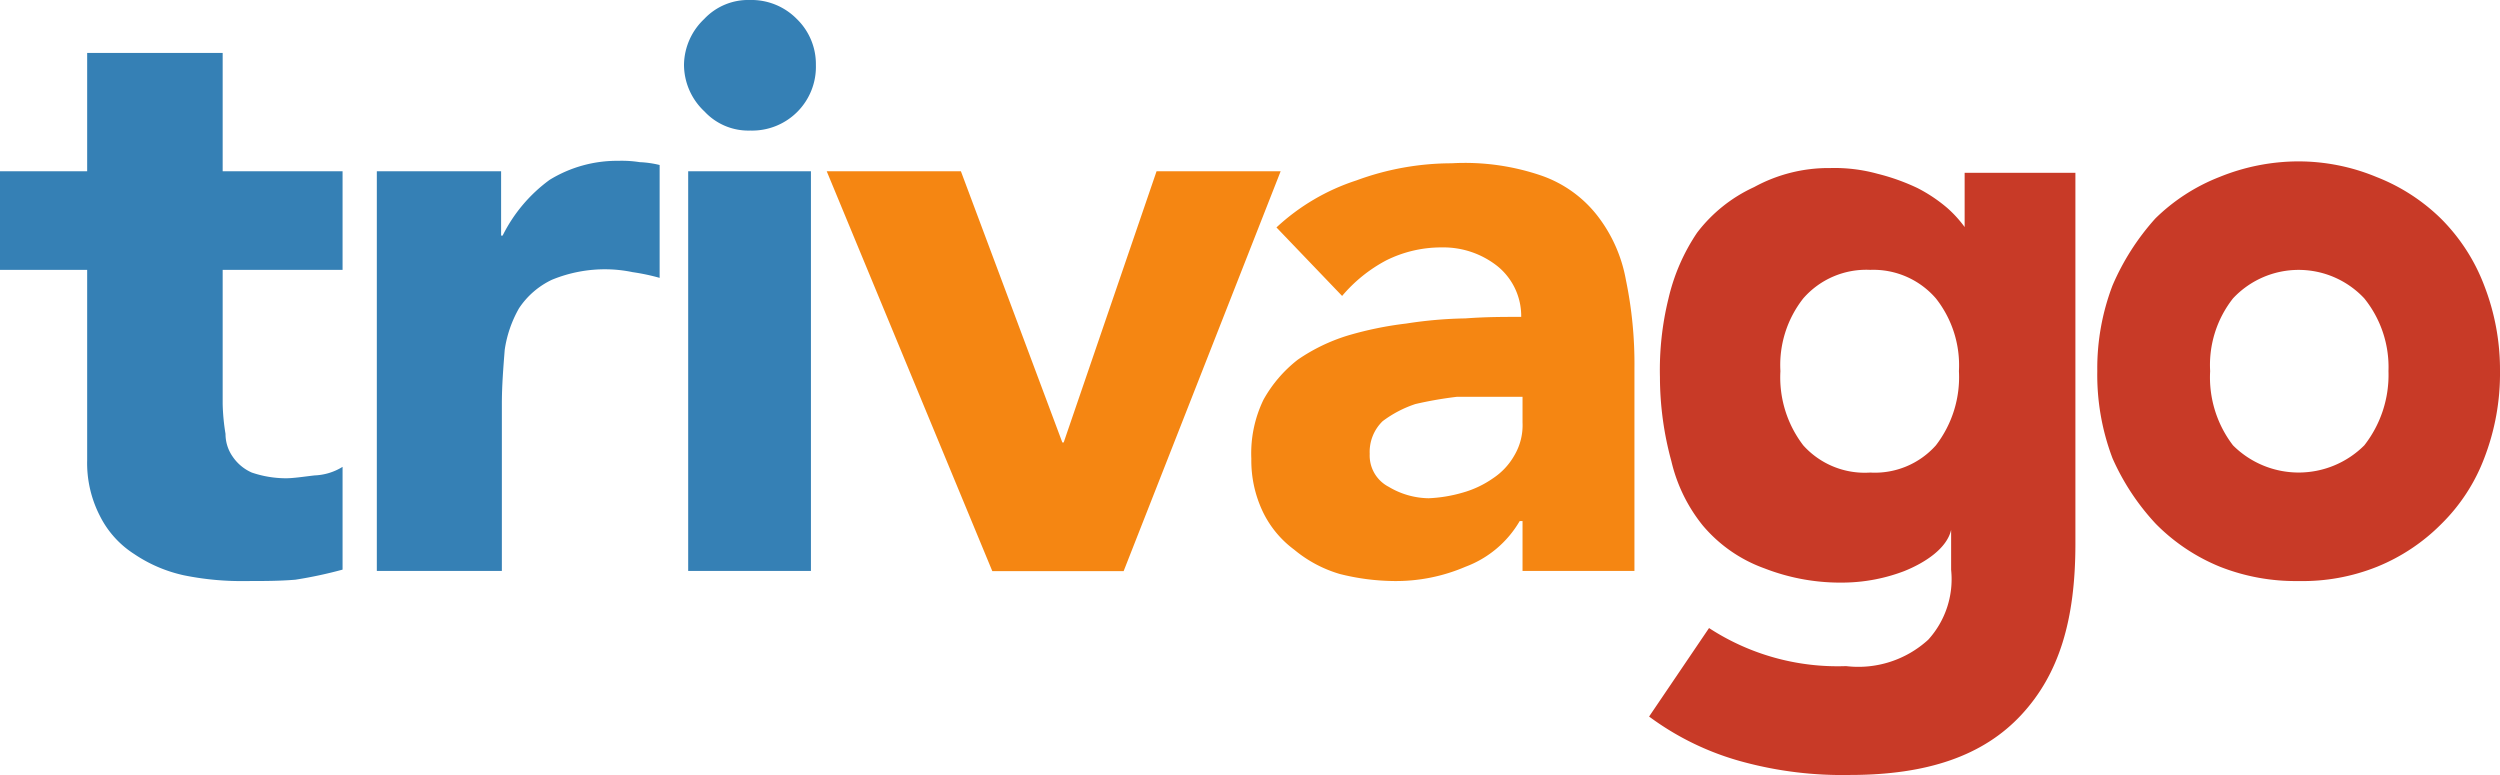 <svg xmlns="http://www.w3.org/2000/svg" viewBox="0 0 131.36 40.73"><defs><style>.cls-1{fill:#f58612;}.cls-2{fill:#3580b5;}.cls-3{fill:#c83a27;}</style></defs><title>Asset 2</title><g id="Layer_2" data-name="Layer 2"><g id="Layer_1-2" data-name="Layer 1"><polygon class="cls-1" points="43.44 9 43.44 9 50.49 9 55.82 23.25 55.89 23.25 60.77 9 67.29 9 59.04 30.01 52.14 30.01 43.44 9"/><path class="cls-2" d="M18,14.18H11.7v7.05a11.12,11.12,0,0,0,.15,1.57,2.07,2.07,0,0,0,.38,1.2,2.36,2.36,0,0,0,1,.83,5.59,5.59,0,0,0,1.8.3c.38,0,.9-.08,1.5-.15A3,3,0,0,0,18,24.53v5.4a22.71,22.71,0,0,1-2.48.53c-.82.07-1.72.07-2.55.07a15.13,15.13,0,0,1-3.3-.3,7.52,7.52,0,0,1-2.62-1.12,5.06,5.06,0,0,1-1.8-2,6.07,6.07,0,0,1-.67-2.93V14.18H0V9H4.58V2.78H11.7V9H18Z"/><path class="cls-2" d="M19.8,9h6.53v3.38h.08a8.05,8.05,0,0,1,2.47-2.93,6.77,6.77,0,0,1,3.61-1,6,6,0,0,1,1.12.07,5.32,5.32,0,0,1,1.05.15v5.93a11,11,0,0,0-1.42-.3,7.06,7.06,0,0,0-1.35-.15A7.32,7.32,0,0,0,29,14.7a4.27,4.27,0,0,0-1.73,1.5,6.2,6.2,0,0,0-.75,2.18c-.07.9-.15,1.87-.15,2.85V30H19.8Z"/><path class="cls-2" d="M35.94,3.38h0A3.37,3.37,0,0,1,37,1a3.17,3.17,0,0,1,2.4-1,3.34,3.34,0,0,1,2.47,1,3.3,3.3,0,0,1,1,2.41,3.35,3.35,0,0,1-3.45,3.45,3.14,3.14,0,0,1-2.4-1A3.37,3.37,0,0,1,35.94,3.38ZM36.16,9h6.45V30H36.16Z"/><path class="cls-1" d="M80,27.38h-.15A5.53,5.53,0,0,1,77,29.78a9.24,9.24,0,0,1-3.75.75,12.09,12.09,0,0,1-2.85-.37A6.68,6.68,0,0,1,68,28.88a5.36,5.36,0,0,1-1.65-2,6.26,6.26,0,0,1-.6-2.78A6.46,6.46,0,0,1,66.39,21a6.94,6.94,0,0,1,1.8-2.1,9.58,9.58,0,0,1,2.63-1.27A18.44,18.44,0,0,1,73.89,17,22.24,22.24,0,0,1,77,16.73c1.06-.08,2-.08,2.93-.08A3.37,3.37,0,0,0,78.7,14a4.57,4.57,0,0,0-2.93-1,6.47,6.47,0,0,0-2.93.68,7.81,7.81,0,0,0-2.32,1.87l-3.45-3.6a11.28,11.28,0,0,1,4.2-2.47,14.49,14.49,0,0,1,5-.9A12.39,12.39,0,0,1,81,9.23a6.38,6.38,0,0,1,2.93,2.1,7.73,7.73,0,0,1,1.5,3.37,21.76,21.76,0,0,1,.45,4.65V30H80Zm-1.65-6.53h-1.8a20.18,20.18,0,0,0-2.18.38,6,6,0,0,0-1.72.9,2.25,2.25,0,0,0-.68,1.72,1.85,1.85,0,0,0,1,1.73,4.18,4.18,0,0,0,2.1.6,7.53,7.53,0,0,0,1.8-.3,5.25,5.25,0,0,0,1.58-.75,3.5,3.5,0,0,0,1.12-1.2A3.11,3.11,0,0,0,80,22.2V20.85Z"/><path class="cls-3" d="M110.2,19.5h0A12.22,12.22,0,0,1,111,15a12.79,12.79,0,0,1,2.25-3.52,10,10,0,0,1,3.37-2.18,11.06,11.06,0,0,1,4.13-.82,10.7,10.7,0,0,1,4.12.82,10.07,10.07,0,0,1,3.38,2.18A9.93,9.93,0,0,1,130.53,15a12.22,12.22,0,0,1,.83,4.5,12.34,12.34,0,0,1-.83,4.58,9.65,9.65,0,0,1-2.25,3.45,10.11,10.11,0,0,1-3.38,2.25,10.49,10.49,0,0,1-4.12.75,10.81,10.81,0,0,1-4.13-.75,10.07,10.07,0,0,1-3.37-2.25A12.4,12.4,0,0,1,111,24.08,12.34,12.34,0,0,1,110.2,19.5Zm5.93,0h0a5.87,5.87,0,0,0,1.2,3.9,4.88,4.88,0,0,0,6.9,0,6,6,0,0,0,1.27-3.9,5.75,5.75,0,0,0-1.27-3.82,4.72,4.72,0,0,0-6.9,0A5.66,5.66,0,0,0,116.13,19.5Z"/><path class="cls-3" d="M101.72,23.4h0a4.29,4.29,0,0,1-3.45,1.43,4.34,4.34,0,0,1-3.52-1.43,5.87,5.87,0,0,1-1.2-3.9,5.66,5.66,0,0,1,1.2-3.82,4.39,4.39,0,0,1,3.52-1.5,4.34,4.34,0,0,1,3.45,1.5,5.67,5.67,0,0,1,1.21,3.82A5.87,5.87,0,0,1,101.72,23.4Zm1.51-14.32h0v2.85a6.22,6.22,0,0,0-.91-1,8,8,0,0,0-1.57-1.05,11.09,11.09,0,0,0-2.1-.75,8.48,8.48,0,0,0-2.48-.3,8.14,8.14,0,0,0-4,1,7.9,7.9,0,0,0-3,2.4,10.36,10.36,0,0,0-1.5,3.45,15.71,15.71,0,0,0-.45,4.13,16.8,16.8,0,0,0,.6,4.42,8.42,8.42,0,0,0,1.65,3.38,7.59,7.59,0,0,0,3.23,2.25,11,11,0,0,0,4.27.75,9.18,9.18,0,0,0,3.08-.6c1.12-.45,2.25-1.2,2.47-2.17v2.1a4.73,4.73,0,0,1-1.2,3.67A5.44,5.44,0,0,1,97,35a12.35,12.35,0,0,1-7.2-2l-3.15,4.65a14.63,14.63,0,0,0,5,2.4,20,20,0,0,0,5.55.67c4.05,0,7-1,9-3.15s2.85-5,2.85-9V9.08Z"/></g></g></svg>